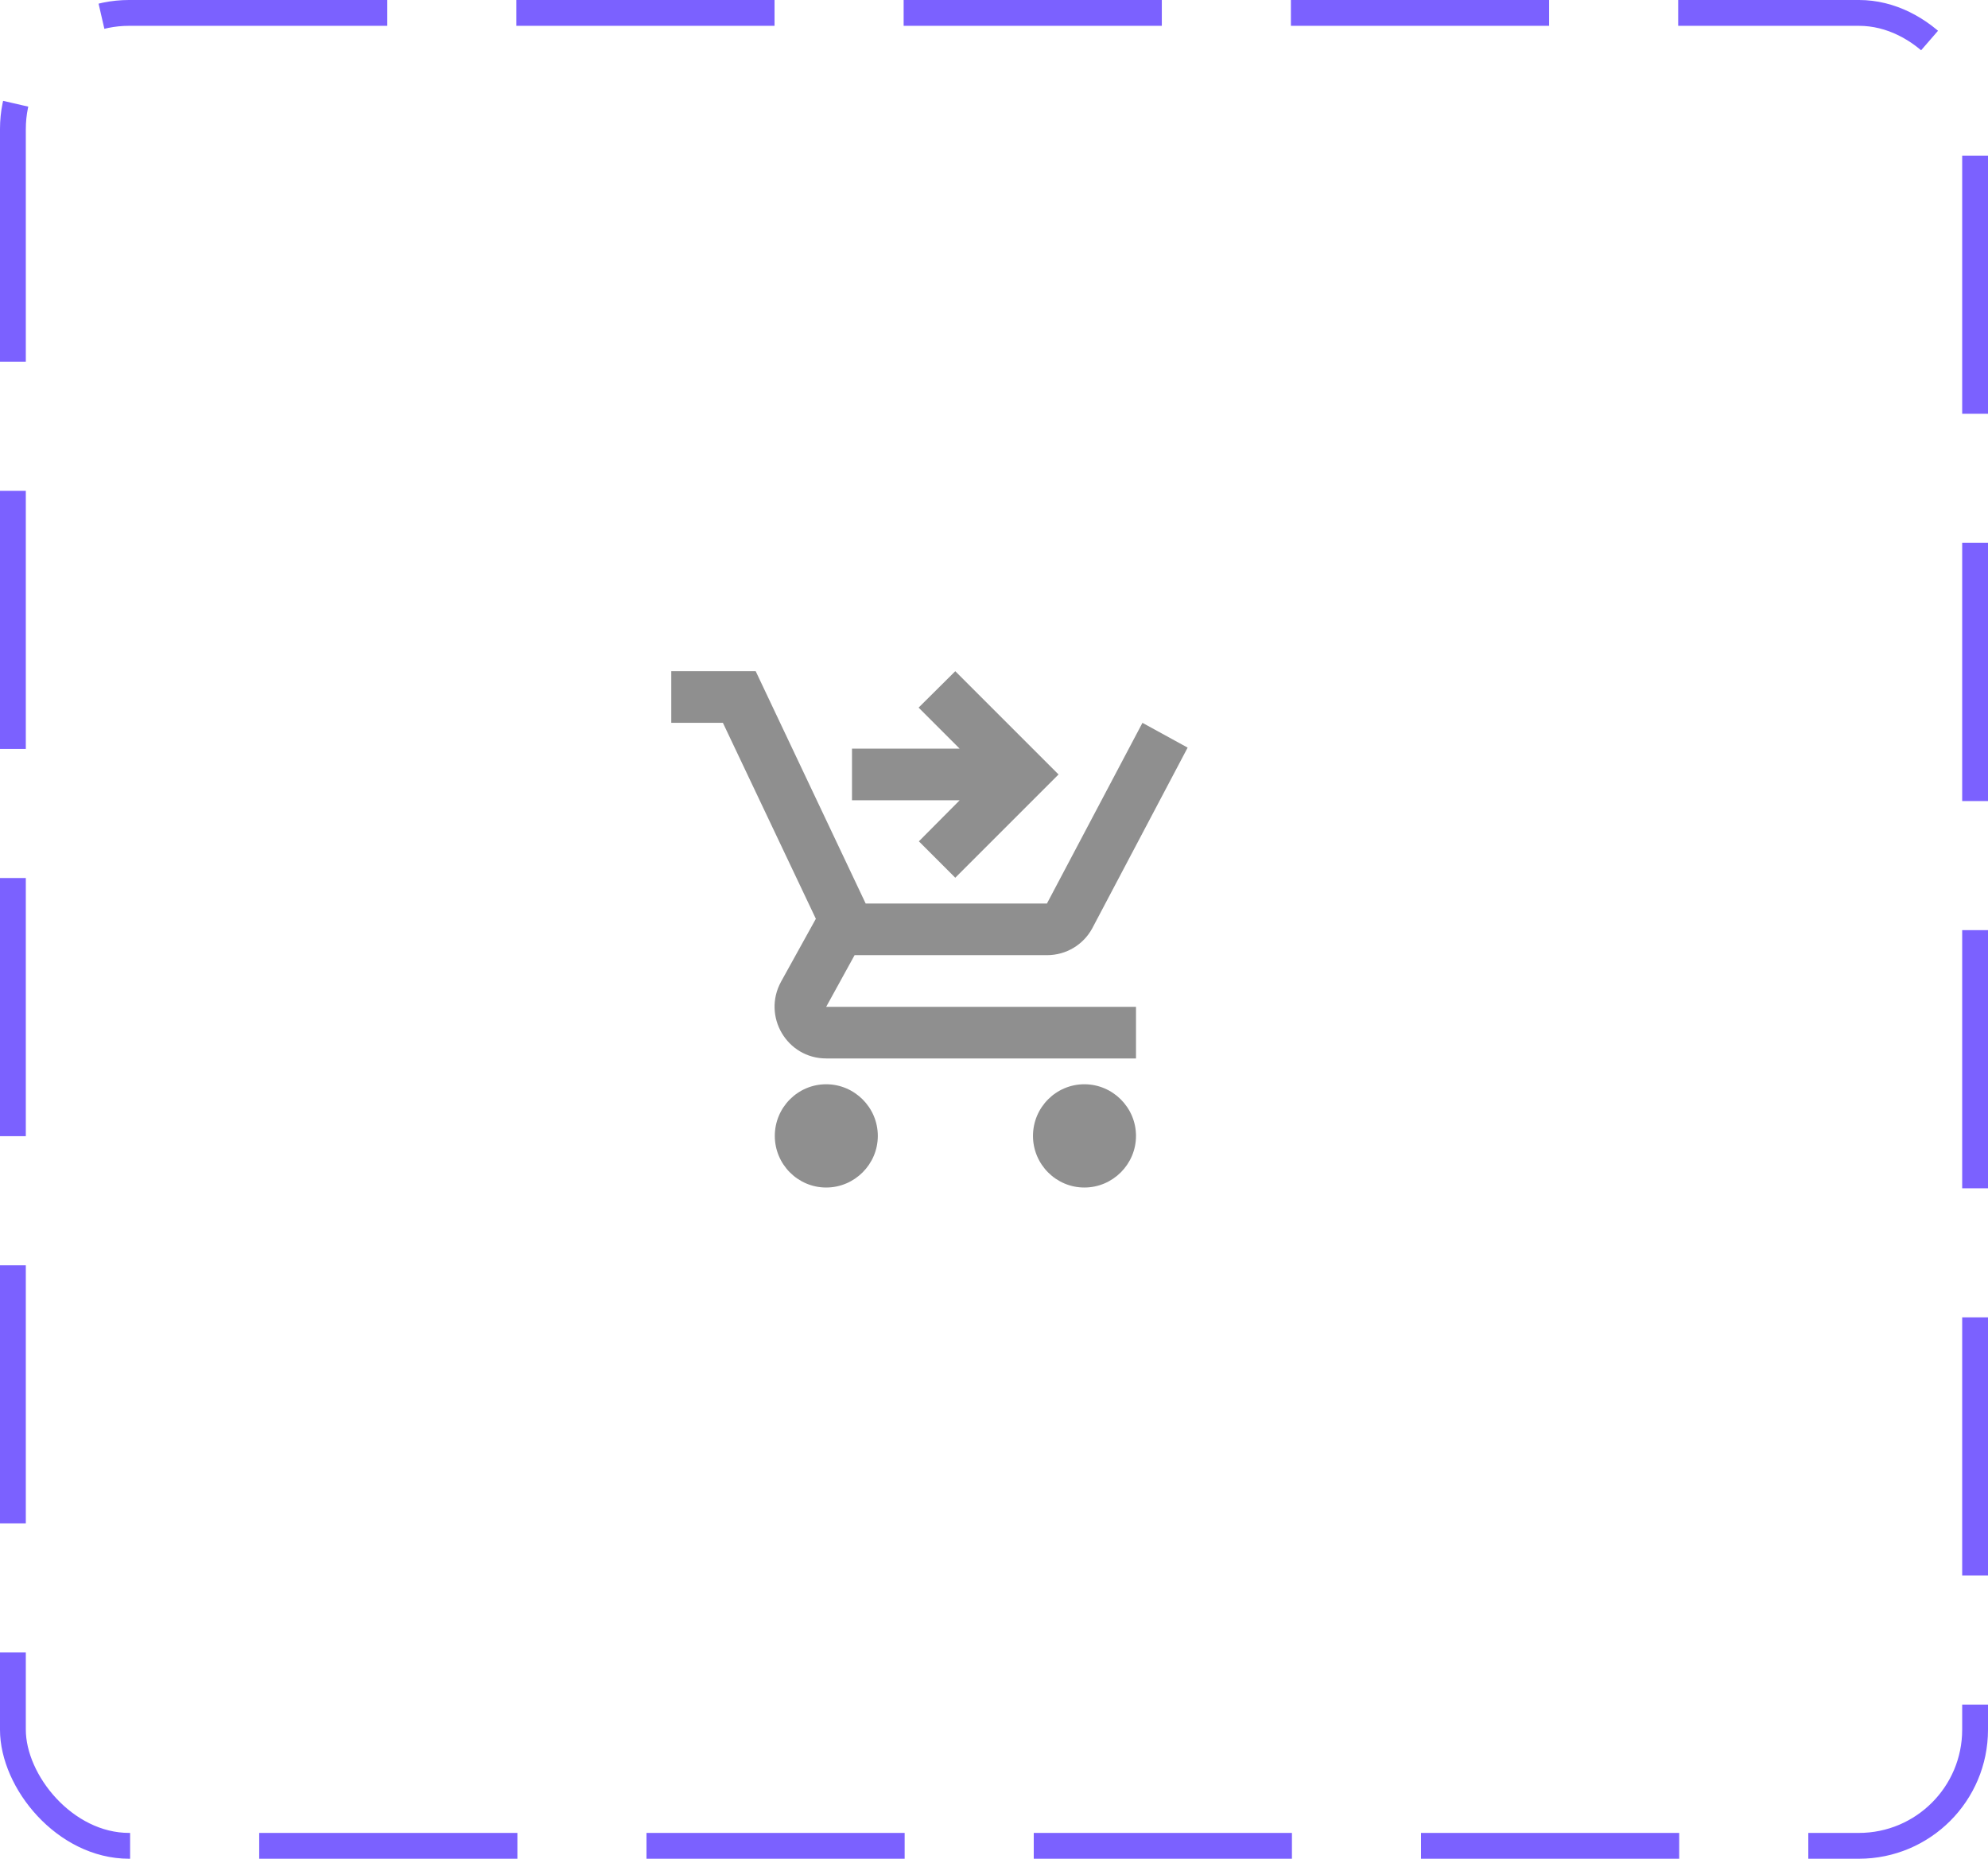 <svg width="77" height="72" viewBox="0 0 77 72" fill="none" xmlns="http://www.w3.org/2000/svg">
<rect x="0.5" y="0.5" width="76" height="71" rx="4.5" stroke="#7B61FF" stroke-dasharray="10 5"/>
<path d="M32 42C30.9 42 30.01 42.9 30.01 44C30.01 45.1 30.9 46 32 46C33.1 46 34 45.1 34 44C34 42.9 33.1 42 32 42ZM42 42C40.9 42 40.01 42.9 40.01 44C40.01 45.1 40.9 46 42 46C43.1 46 44 45.1 44 44C44 42.9 43.1 42 42 42ZM33.1 37H40.55C41.3 37 41.96 36.59 42.3 35.97L46 28.96L44.25 28L40.55 35H33.53L29.27 26H26V28H28L31.6 35.59L30.25 38.03C29.52 39.37 30.48 41 32 41H44V39H32L33.1 37ZM37 26L41 30L37 34L35.59 32.59L37.17 31H33V29H37.17L35.58 27.41L37 26Z" fill="#8F8F8F"/>
</svg>
